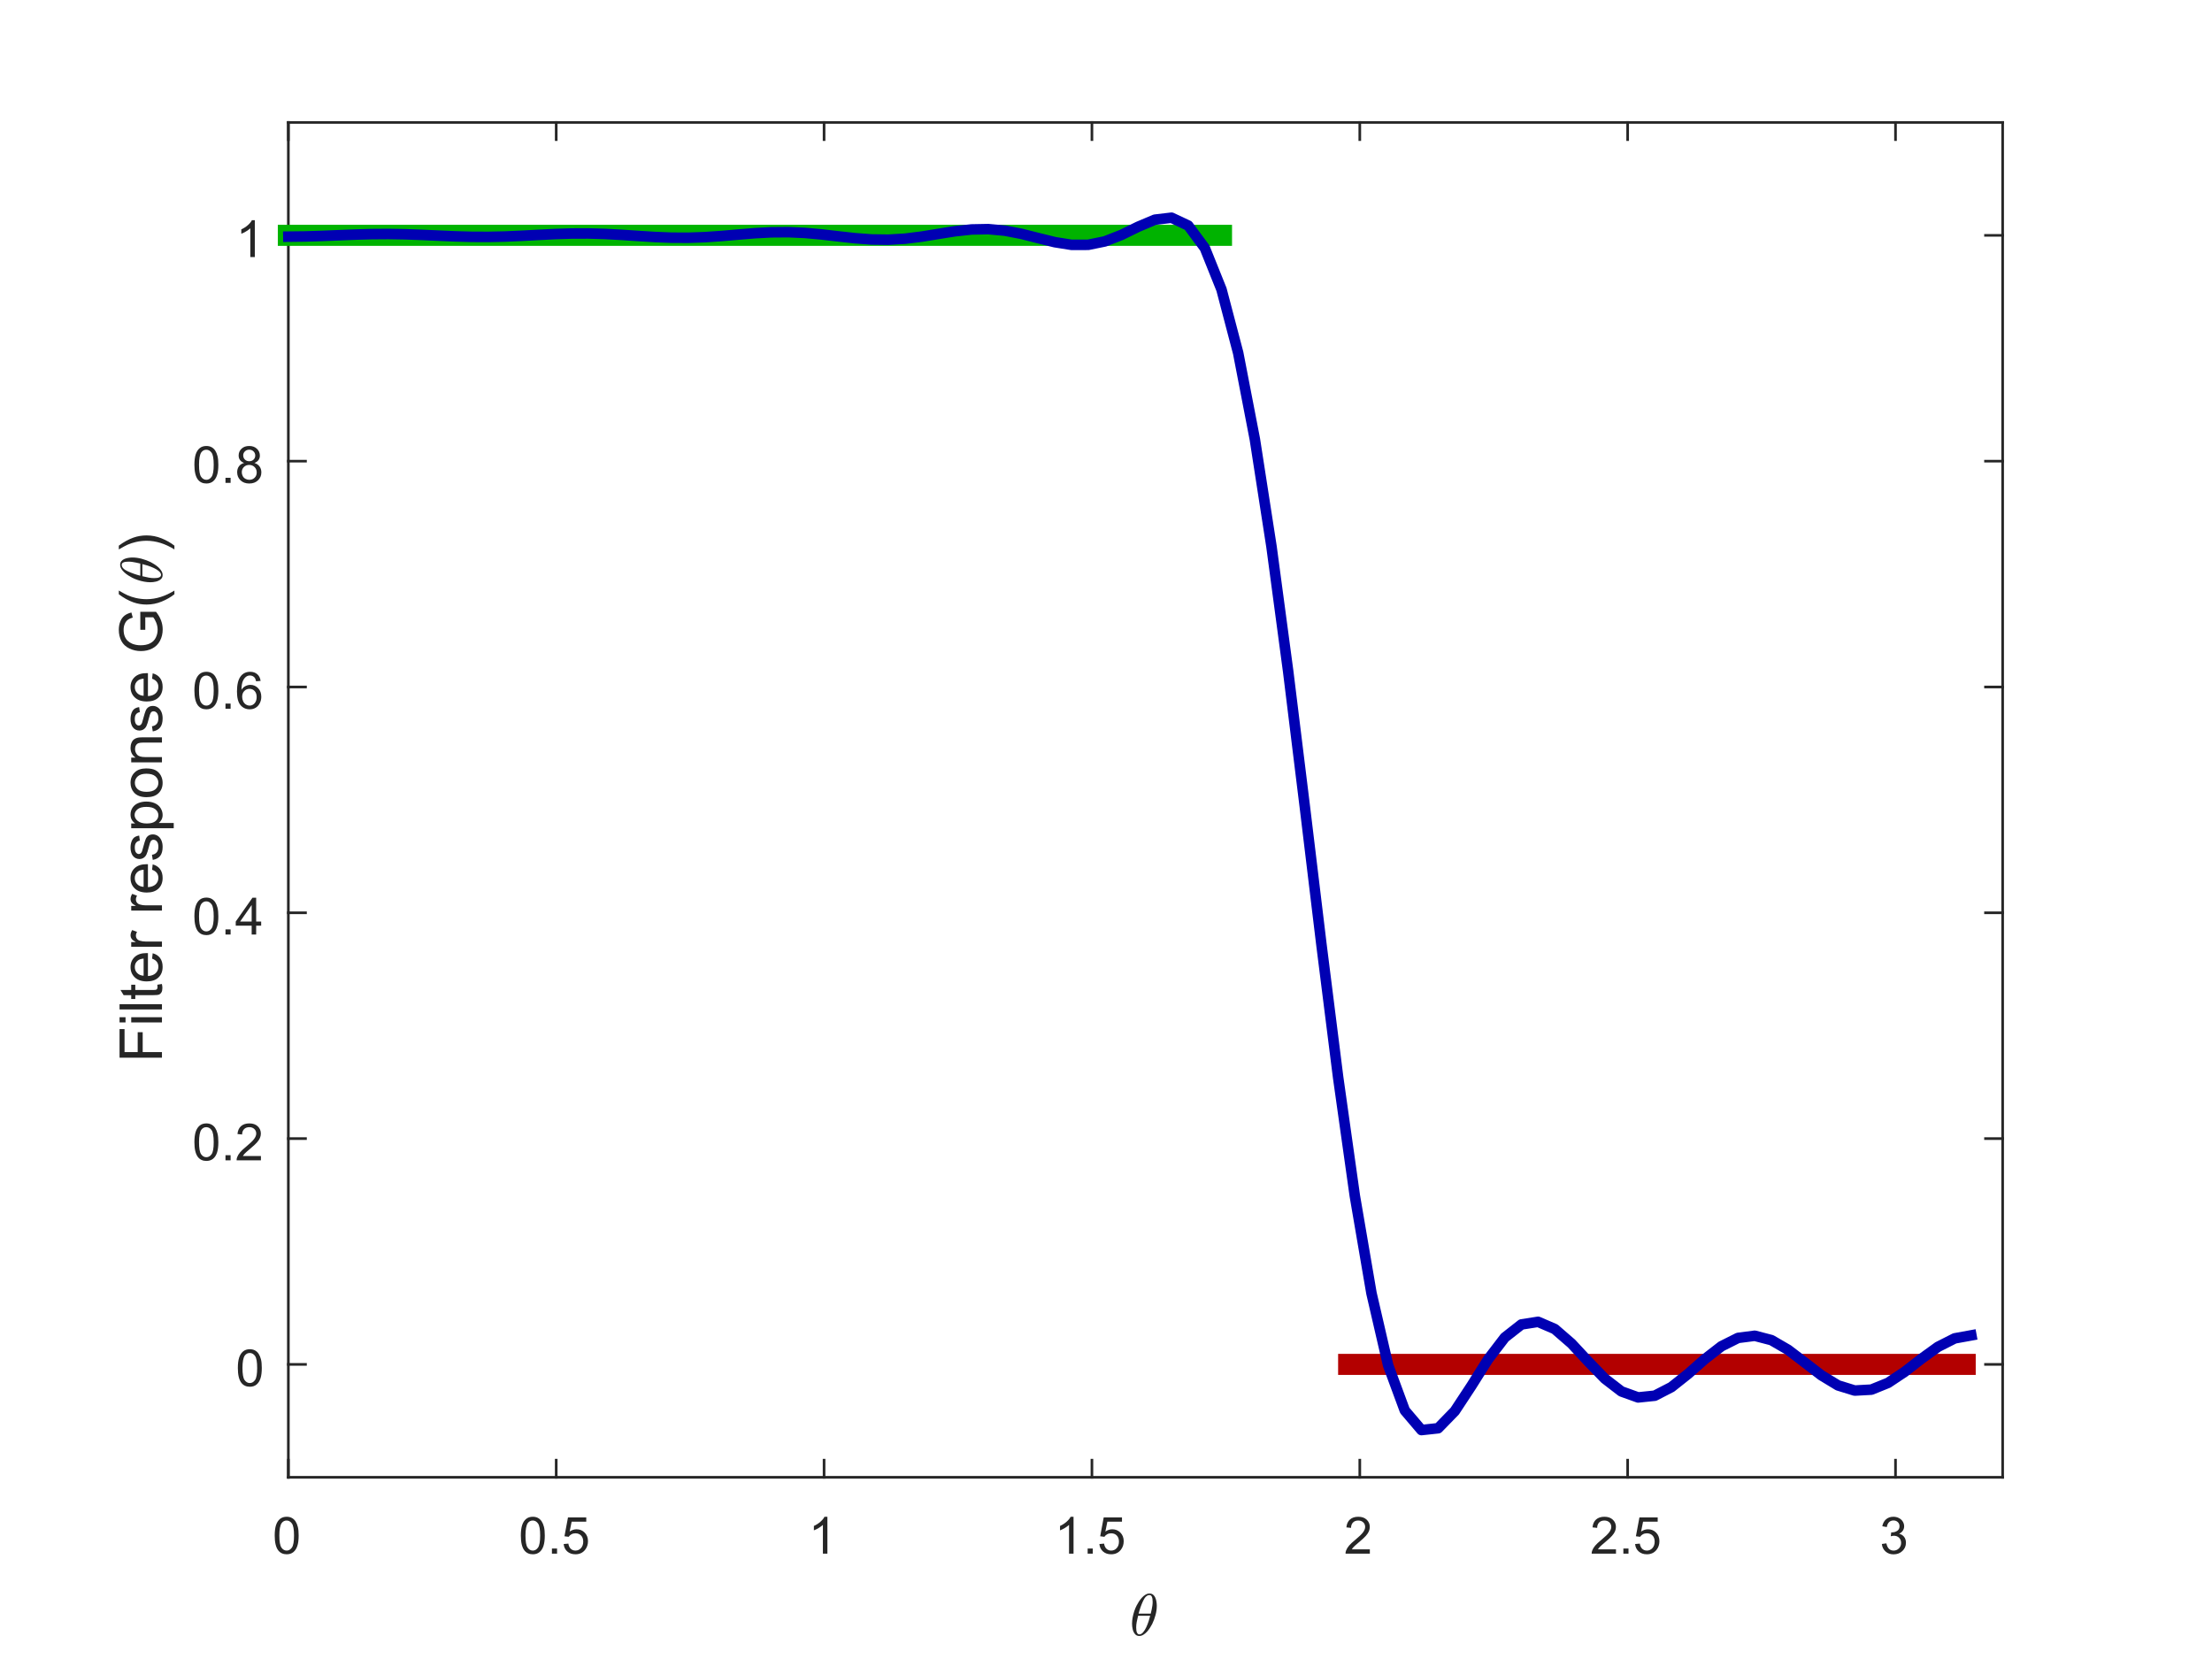 <?xml version="1.0"?>
<!DOCTYPE svg PUBLIC '-//W3C//DTD SVG 1.0//EN'
          'http://www.w3.org/TR/2001/REC-SVG-20010904/DTD/svg10.dtd'>
<svg xmlns:xlink="http://www.w3.org/1999/xlink" style="fill-opacity:1; color-rendering:auto; color-interpolation:auto; stroke:black; text-rendering:auto; stroke-linecap:square; stroke-miterlimit:10; stroke-opacity:1; shape-rendering:auto; fill:black; stroke-dasharray:none; font-weight:normal; stroke-width:1; font-family:'Dialog'; font-style:normal; stroke-linejoin:miter; font-size:12px; stroke-dashoffset:0; image-rendering:auto;" width="560" height="420" xmlns="http://www.w3.org/2000/svg"
><rect width="100%" height="100%" fill="#808080" stroke="none"/><!--Generated by the Batik Graphics2D SVG Generator--><defs id="genericDefs"
  /><g
  ><defs id="defs1"
    ><clipPath clipPathUnits="userSpaceOnUse" id="clipPath1"
      ><path d="M0 0 L560 0 L560 420 L0 420 L0 0 Z"
      /></clipPath
    ></defs
    ><g style="fill:white; stroke:white;"
    ><rect x="0" y="0" width="560" style="clip-path:url(#clipPath1); stroke:none;" height="420"
    /></g
    ><g style="fill:white; text-rendering:optimizeSpeed; color-rendering:optimizeSpeed; image-rendering:optimizeSpeed; shape-rendering:crispEdges; color-interpolation:sRGB; stroke:white;"
    ><rect x="0" width="560" height="420" y="0" style="stroke:none;"
      /><path style="stroke:none;" d="M73 374 L507 374 L507 31 L73 31 Z"
    /></g
    ><g style="fill:rgb(38,38,38); text-rendering:geometricPrecision; color-rendering:optimizeQuality; image-rendering:optimizeQuality; stroke-linejoin:round; color-interpolation:linearRGB; stroke:rgb(38,38,38); stroke-width:0.667;"
    ><line y2="374" style="fill:none;" x1="73" x2="507" y1="374"
      /><line y2="31" style="fill:none;" x1="73" x2="507" y1="31"
      /><line y2="369.66" style="fill:none;" x1="73" x2="73" y1="374"
      /><line y2="369.66" style="fill:none;" x1="140.812" x2="140.812" y1="374"
      /><line y2="369.66" style="fill:none;" x1="208.625" x2="208.625" y1="374"
      /><line y2="369.66" style="fill:none;" x1="276.438" x2="276.438" y1="374"
      /><line y2="369.66" style="fill:none;" x1="344.25" x2="344.25" y1="374"
      /><line y2="369.66" style="fill:none;" x1="412.062" x2="412.062" y1="374"
      /><line y2="369.66" style="fill:none;" x1="479.875" x2="479.875" y1="374"
      /><line y2="35.34" style="fill:none;" x1="73" x2="73" y1="31"
      /><line y2="35.34" style="fill:none;" x1="140.812" x2="140.812" y1="31"
      /><line y2="35.34" style="fill:none;" x1="208.625" x2="208.625" y1="31"
      /><line y2="35.34" style="fill:none;" x1="276.438" x2="276.438" y1="31"
      /><line y2="35.34" style="fill:none;" x1="344.25" x2="344.25" y1="31"
      /><line y2="35.34" style="fill:none;" x1="412.062" x2="412.062" y1="31"
      /><line y2="35.34" style="fill:none;" x1="479.875" x2="479.875" y1="31"
    /></g
    ><g transform="translate(73,379.333)" style="font-size:13px; fill:rgb(38,38,38); text-rendering:geometricPrecision; color-rendering:optimizeQuality; image-rendering:optimizeQuality; font-family:'SansSerif'; color-interpolation:linearRGB; stroke:rgb(38,38,38);"
    ><path style="stroke:none;" d="M-3.453 9.406 Q-3.453 7.766 -3.117 6.758 Q-2.781 5.75 -2.109 5.203 Q-1.438 4.656 -0.422 4.656 Q0.328 4.656 0.891 4.961 Q1.453 5.266 1.82 5.828 Q2.188 6.391 2.398 7.211 Q2.609 8.031 2.609 9.406 Q2.609 11.047 2.273 12.055 Q1.938 13.062 1.266 13.609 Q0.594 14.156 -0.422 14.156 Q-1.766 14.156 -2.547 13.188 Q-3.453 12.031 -3.453 9.406 ZM-2.281 9.406 Q-2.281 11.703 -1.75 12.461 Q-1.219 13.219 -0.422 13.219 Q0.359 13.219 0.898 12.461 Q1.438 11.703 1.438 9.406 Q1.438 7.109 0.898 6.359 Q0.359 5.609 -0.438 5.609 Q-1.219 5.609 -1.703 6.266 Q-2.281 7.125 -2.281 9.406 Z"
    /></g
    ><g transform="translate(140.812,379.333)" style="font-size:13px; fill:rgb(38,38,38); text-rendering:geometricPrecision; color-rendering:optimizeQuality; image-rendering:optimizeQuality; font-family:'SansSerif'; color-interpolation:linearRGB; stroke:rgb(38,38,38);"
    ><path style="stroke:none;" d="M-8.953 9.406 Q-8.953 7.766 -8.617 6.758 Q-8.281 5.75 -7.609 5.203 Q-6.938 4.656 -5.922 4.656 Q-5.172 4.656 -4.609 4.961 Q-4.047 5.266 -3.68 5.828 Q-3.312 6.391 -3.102 7.211 Q-2.891 8.031 -2.891 9.406 Q-2.891 11.047 -3.227 12.055 Q-3.562 13.062 -4.234 13.609 Q-4.906 14.156 -5.922 14.156 Q-7.266 14.156 -8.047 13.188 Q-8.953 12.031 -8.953 9.406 ZM-7.781 9.406 Q-7.781 11.703 -7.25 12.461 Q-6.719 13.219 -5.922 13.219 Q-5.141 13.219 -4.602 12.461 Q-4.062 11.703 -4.062 9.406 Q-4.062 7.109 -4.602 6.359 Q-5.141 5.609 -5.938 5.609 Q-6.719 5.609 -7.203 6.266 Q-7.781 7.125 -7.781 9.406 ZM-1.083 14 L-1.083 12.703 L0.214 12.703 L0.214 14 L-1.083 14 ZM1.889 11.562 L3.076 11.453 Q3.217 12.344 3.701 12.781 Q4.186 13.219 4.873 13.219 Q5.701 13.219 6.271 12.594 Q6.842 11.969 6.842 10.953 Q6.842 9.969 6.295 9.406 Q5.748 8.844 4.857 8.844 Q4.295 8.844 3.85 9.094 Q3.404 9.344 3.154 9.734 L2.092 9.594 L2.982 4.828 L7.607 4.828 L7.607 5.906 L3.904 5.906 L3.404 8.406 Q4.232 7.828 5.154 7.828 Q6.373 7.828 7.209 8.672 Q8.045 9.516 8.045 10.844 Q8.045 12.109 7.311 13.031 Q6.42 14.156 4.873 14.156 Q3.607 14.156 2.803 13.445 Q1.998 12.734 1.889 11.562 Z"
    /></g
    ><g transform="translate(208.625,379.333)" style="font-size:13px; fill:rgb(38,38,38); text-rendering:geometricPrecision; color-rendering:optimizeQuality; image-rendering:optimizeQuality; font-family:'SansSerif'; color-interpolation:linearRGB; stroke:rgb(38,38,38);"
    ><path style="stroke:none;" d="M0.844 14 L-0.297 14 L-0.297 6.719 Q-0.719 7.109 -1.383 7.508 Q-2.047 7.906 -2.578 8.094 L-2.578 6.984 Q-1.625 6.547 -0.906 5.906 Q-0.188 5.266 0.109 4.656 L0.844 4.656 L0.844 14 Z"
    /></g
    ><g transform="translate(276.438,379.333)" style="font-size:13px; fill:rgb(38,38,38); text-rendering:geometricPrecision; color-rendering:optimizeQuality; image-rendering:optimizeQuality; font-family:'SansSerif'; color-interpolation:linearRGB; stroke:rgb(38,38,38);"
    ><path style="stroke:none;" d="M-4.656 14 L-5.797 14 L-5.797 6.719 Q-6.219 7.109 -6.883 7.508 Q-7.547 7.906 -8.078 8.094 L-8.078 6.984 Q-7.125 6.547 -6.406 5.906 Q-5.688 5.266 -5.391 4.656 L-4.656 4.656 L-4.656 14 ZM-1.083 14 L-1.083 12.703 L0.214 12.703 L0.214 14 L-1.083 14 ZM1.889 11.562 L3.076 11.453 Q3.217 12.344 3.701 12.781 Q4.186 13.219 4.873 13.219 Q5.701 13.219 6.271 12.594 Q6.842 11.969 6.842 10.953 Q6.842 9.969 6.295 9.406 Q5.748 8.844 4.857 8.844 Q4.295 8.844 3.85 9.094 Q3.404 9.344 3.154 9.734 L2.092 9.594 L2.982 4.828 L7.607 4.828 L7.607 5.906 L3.904 5.906 L3.404 8.406 Q4.232 7.828 5.154 7.828 Q6.373 7.828 7.209 8.672 Q8.045 9.516 8.045 10.844 Q8.045 12.109 7.311 13.031 Q6.42 14.156 4.873 14.156 Q3.607 14.156 2.803 13.445 Q1.998 12.734 1.889 11.562 Z"
    /></g
    ><g transform="translate(344.25,379.333)" style="font-size:13px; fill:rgb(38,38,38); text-rendering:geometricPrecision; color-rendering:optimizeQuality; image-rendering:optimizeQuality; font-family:'SansSerif'; color-interpolation:linearRGB; stroke:rgb(38,38,38);"
    ><path style="stroke:none;" d="M2.547 12.906 L2.547 14 L-3.609 14 Q-3.625 13.594 -3.469 13.203 Q-3.234 12.578 -2.719 11.969 Q-2.203 11.359 -1.219 10.562 Q0.297 9.312 0.828 8.586 Q1.359 7.859 1.359 7.219 Q1.359 6.531 0.875 6.07 Q0.391 5.609 -0.391 5.609 Q-1.219 5.609 -1.711 6.102 Q-2.203 6.594 -2.219 7.469 L-3.391 7.344 Q-3.266 6.031 -2.484 5.344 Q-1.703 4.656 -0.375 4.656 Q0.969 4.656 1.75 5.398 Q2.531 6.141 2.531 7.234 Q2.531 7.797 2.305 8.336 Q2.078 8.875 1.547 9.477 Q1.016 10.078 -0.219 11.109 Q-1.25 11.969 -1.539 12.281 Q-1.828 12.594 -2.016 12.906 L2.547 12.906 Z"
    /></g
    ><g transform="translate(412.062,379.333)" style="font-size:13px; fill:rgb(38,38,38); text-rendering:geometricPrecision; color-rendering:optimizeQuality; image-rendering:optimizeQuality; font-family:'SansSerif'; color-interpolation:linearRGB; stroke:rgb(38,38,38);"
    ><path style="stroke:none;" d="M-2.953 12.906 L-2.953 14 L-9.109 14 Q-9.125 13.594 -8.969 13.203 Q-8.734 12.578 -8.219 11.969 Q-7.703 11.359 -6.719 10.562 Q-5.203 9.312 -4.672 8.586 Q-4.141 7.859 -4.141 7.219 Q-4.141 6.531 -4.625 6.07 Q-5.109 5.609 -5.891 5.609 Q-6.719 5.609 -7.211 6.102 Q-7.703 6.594 -7.719 7.469 L-8.891 7.344 Q-8.766 6.031 -7.984 5.344 Q-7.203 4.656 -5.875 4.656 Q-4.531 4.656 -3.75 5.398 Q-2.969 6.141 -2.969 7.234 Q-2.969 7.797 -3.195 8.336 Q-3.422 8.875 -3.953 9.477 Q-4.484 10.078 -5.719 11.109 Q-6.75 11.969 -7.039 12.281 Q-7.328 12.594 -7.516 12.906 L-2.953 12.906 ZM-1.083 14 L-1.083 12.703 L0.214 12.703 L0.214 14 L-1.083 14 ZM1.889 11.562 L3.076 11.453 Q3.217 12.344 3.701 12.781 Q4.186 13.219 4.873 13.219 Q5.701 13.219 6.271 12.594 Q6.842 11.969 6.842 10.953 Q6.842 9.969 6.295 9.406 Q5.748 8.844 4.857 8.844 Q4.295 8.844 3.85 9.094 Q3.404 9.344 3.154 9.734 L2.092 9.594 L2.982 4.828 L7.607 4.828 L7.607 5.906 L3.904 5.906 L3.404 8.406 Q4.232 7.828 5.154 7.828 Q6.373 7.828 7.209 8.672 Q8.045 9.516 8.045 10.844 Q8.045 12.109 7.311 13.031 Q6.42 14.156 4.873 14.156 Q3.607 14.156 2.803 13.445 Q1.998 12.734 1.889 11.562 Z"
    /></g
    ><g transform="translate(479.875,379.333)" style="font-size:13px; fill:rgb(38,38,38); text-rendering:geometricPrecision; color-rendering:optimizeQuality; image-rendering:optimizeQuality; font-family:'SansSerif'; color-interpolation:linearRGB; stroke:rgb(38,38,38);"
    ><path style="stroke:none;" d="M-3.453 11.547 L-2.312 11.391 Q-2.109 12.359 -1.641 12.789 Q-1.172 13.219 -0.484 13.219 Q0.312 13.219 0.867 12.664 Q1.422 12.109 1.422 11.281 Q1.422 10.484 0.914 9.977 Q0.406 9.469 -0.391 9.469 Q-0.719 9.469 -1.203 9.594 L-1.078 8.594 Q-0.953 8.609 -0.891 8.609 Q-0.156 8.609 0.43 8.227 Q1.016 7.844 1.016 7.047 Q1.016 6.422 0.586 6.008 Q0.156 5.594 -0.516 5.594 Q-1.188 5.594 -1.625 6.016 Q-2.062 6.438 -2.203 7.266 L-3.344 7.062 Q-3.125 5.922 -2.383 5.289 Q-1.641 4.656 -0.547 4.656 Q0.219 4.656 0.859 4.984 Q1.5 5.312 1.844 5.875 Q2.188 6.438 2.188 7.078 Q2.188 7.672 1.859 8.172 Q1.531 8.672 0.906 8.953 Q1.719 9.156 2.18 9.75 Q2.641 10.344 2.641 11.25 Q2.641 12.469 1.75 13.32 Q0.859 14.172 -0.5 14.172 Q-1.719 14.172 -2.531 13.438 Q-3.344 12.703 -3.453 11.547 Z"
    /></g
    ><g transform="translate(286,414)" style="font-size:15px; fill:rgb(38,38,38); text-rendering:geometricPrecision; color-rendering:optimizeQuality; image-rendering:optimizeQuality; font-family:'mwb_cmmi10'; color-interpolation:linearRGB; stroke:rgb(38,38,38);"
    ><path style="stroke:none;" d="M2.422 0.172 Q1.734 0.172 1.328 -0.328 Q0.922 -0.828 0.758 -1.531 Q0.594 -2.234 0.594 -2.922 L0.594 -2.938 Q0.594 -3.688 0.742 -4.492 Q0.891 -5.297 1.156 -6.102 Q1.422 -6.906 1.75 -7.531 Q1.969 -7.969 2.312 -8.508 Q2.656 -9.047 3.086 -9.523 Q3.516 -10 4.008 -10.289 Q4.5 -10.578 5.016 -10.578 L5.031 -10.578 Q5.562 -10.578 5.93 -10.273 Q6.297 -9.969 6.492 -9.5 Q6.688 -9.031 6.773 -8.5 Q6.859 -7.969 6.859 -7.484 Q6.859 -6.344 6.547 -5.164 Q6.234 -3.984 5.703 -2.875 Q5.5 -2.469 5.133 -1.898 Q4.766 -1.328 4.359 -0.883 Q3.953 -0.438 3.445 -0.133 Q2.938 0.172 2.438 0.172 L2.422 0.172 ZM2.453 -0.234 Q2.938 -0.234 3.398 -0.766 Q3.859 -1.297 4.203 -2.055 Q4.547 -2.812 4.805 -3.602 Q5.062 -4.391 5.188 -4.953 L2.125 -4.953 Q1.891 -4 1.766 -3.32 Q1.641 -2.641 1.641 -1.984 Q1.641 -0.234 2.453 -0.234 ZM2.25 -5.484 L5.328 -5.484 Q5.484 -6.141 5.578 -6.586 Q5.672 -7.031 5.742 -7.516 Q5.812 -8 5.812 -8.438 Q5.812 -10.188 5.016 -10.188 Q4.062 -10.188 3.367 -8.656 Q2.672 -7.125 2.25 -5.484 Z"
    /></g
    ><g style="fill:rgb(38,38,38); text-rendering:geometricPrecision; color-rendering:optimizeQuality; image-rendering:optimizeQuality; stroke-linejoin:round; color-interpolation:linearRGB; stroke:rgb(38,38,38); stroke-width:0.667;"
    ><line y2="31" style="fill:none;" x1="73" x2="73" y1="374"
      /><line y2="31" style="fill:none;" x1="507" x2="507" y1="374"
      /><line y2="345.417" style="fill:none;" x1="73" x2="77.34" y1="345.417"
      /><line y2="288.25" style="fill:none;" x1="73" x2="77.34" y1="288.25"
      /><line y2="231.083" style="fill:none;" x1="73" x2="77.34" y1="231.083"
      /><line y2="173.917" style="fill:none;" x1="73" x2="77.34" y1="173.917"
      /><line y2="116.75" style="fill:none;" x1="73" x2="77.34" y1="116.75"
      /><line y2="59.583" style="fill:none;" x1="73" x2="77.34" y1="59.583"
      /><line y2="345.417" style="fill:none;" x1="507" x2="502.66" y1="345.417"
      /><line y2="288.25" style="fill:none;" x1="507" x2="502.66" y1="288.25"
      /><line y2="231.083" style="fill:none;" x1="507" x2="502.66" y1="231.083"
      /><line y2="173.917" style="fill:none;" x1="507" x2="502.66" y1="173.917"
      /><line y2="116.75" style="fill:none;" x1="507" x2="502.66" y1="116.75"
      /><line y2="59.583" style="fill:none;" x1="507" x2="502.66" y1="59.583"
    /></g
    ><g transform="translate(67.667,345.417)" style="font-size:13px; fill:rgb(38,38,38); text-rendering:geometricPrecision; color-rendering:optimizeQuality; image-rendering:optimizeQuality; font-family:'SansSerif'; color-interpolation:linearRGB; stroke:rgb(38,38,38);"
    ><path style="stroke:none;" d="M-7.453 0.906 Q-7.453 -0.734 -7.117 -1.742 Q-6.781 -2.75 -6.109 -3.297 Q-5.438 -3.844 -4.422 -3.844 Q-3.672 -3.844 -3.109 -3.539 Q-2.547 -3.234 -2.18 -2.672 Q-1.812 -2.109 -1.602 -1.289 Q-1.391 -0.469 -1.391 0.906 Q-1.391 2.547 -1.727 3.555 Q-2.062 4.562 -2.734 5.109 Q-3.406 5.656 -4.422 5.656 Q-5.766 5.656 -6.547 4.688 Q-7.453 3.531 -7.453 0.906 ZM-6.281 0.906 Q-6.281 3.203 -5.75 3.961 Q-5.219 4.719 -4.422 4.719 Q-3.641 4.719 -3.102 3.961 Q-2.562 3.203 -2.562 0.906 Q-2.562 -1.391 -3.102 -2.141 Q-3.641 -2.891 -4.438 -2.891 Q-5.219 -2.891 -5.703 -2.234 Q-6.281 -1.375 -6.281 0.906 Z"
    /></g
    ><g transform="translate(67.667,288.25)" style="font-size:13px; fill:rgb(38,38,38); text-rendering:geometricPrecision; color-rendering:optimizeQuality; image-rendering:optimizeQuality; font-family:'SansSerif'; color-interpolation:linearRGB; stroke:rgb(38,38,38);"
    ><path style="stroke:none;" d="M-18.453 0.906 Q-18.453 -0.734 -18.117 -1.742 Q-17.781 -2.75 -17.109 -3.297 Q-16.438 -3.844 -15.422 -3.844 Q-14.672 -3.844 -14.109 -3.539 Q-13.547 -3.234 -13.18 -2.672 Q-12.812 -2.109 -12.602 -1.289 Q-12.391 -0.469 -12.391 0.906 Q-12.391 2.547 -12.727 3.555 Q-13.062 4.562 -13.734 5.109 Q-14.406 5.656 -15.422 5.656 Q-16.766 5.656 -17.547 4.688 Q-18.453 3.531 -18.453 0.906 ZM-17.281 0.906 Q-17.281 3.203 -16.75 3.961 Q-16.219 4.719 -15.422 4.719 Q-14.641 4.719 -14.102 3.961 Q-13.562 3.203 -13.562 0.906 Q-13.562 -1.391 -14.102 -2.141 Q-14.641 -2.891 -15.438 -2.891 Q-16.219 -2.891 -16.703 -2.234 Q-17.281 -1.375 -17.281 0.906 ZM-10.582 5.5 L-10.582 4.203 L-9.286 4.203 L-9.286 5.5 L-10.582 5.5 ZM-1.611 4.406 L-1.611 5.5 L-7.768 5.5 Q-7.783 5.094 -7.627 4.703 Q-7.393 4.078 -6.877 3.469 Q-6.361 2.859 -5.377 2.062 Q-3.861 0.812 -3.33 0.086 Q-2.799 -0.641 -2.799 -1.281 Q-2.799 -1.969 -3.283 -2.43 Q-3.768 -2.891 -4.549 -2.891 Q-5.377 -2.891 -5.869 -2.398 Q-6.361 -1.906 -6.377 -1.031 L-7.549 -1.156 Q-7.424 -2.469 -6.643 -3.156 Q-5.861 -3.844 -4.533 -3.844 Q-3.189 -3.844 -2.408 -3.102 Q-1.627 -2.359 -1.627 -1.266 Q-1.627 -0.703 -1.853 -0.164 Q-2.08 0.375 -2.611 0.977 Q-3.143 1.578 -4.377 2.609 Q-5.408 3.469 -5.697 3.781 Q-5.986 4.094 -6.174 4.406 L-1.611 4.406 Z"
    /></g
    ><g transform="translate(67.667,231.083)" style="font-size:13px; fill:rgb(38,38,38); text-rendering:geometricPrecision; color-rendering:optimizeQuality; image-rendering:optimizeQuality; font-family:'SansSerif'; color-interpolation:linearRGB; stroke:rgb(38,38,38);"
    ><path style="stroke:none;" d="M-18.453 0.906 Q-18.453 -0.734 -18.117 -1.742 Q-17.781 -2.75 -17.109 -3.297 Q-16.438 -3.844 -15.422 -3.844 Q-14.672 -3.844 -14.109 -3.539 Q-13.547 -3.234 -13.18 -2.672 Q-12.812 -2.109 -12.602 -1.289 Q-12.391 -0.469 -12.391 0.906 Q-12.391 2.547 -12.727 3.555 Q-13.062 4.562 -13.734 5.109 Q-14.406 5.656 -15.422 5.656 Q-16.766 5.656 -17.547 4.688 Q-18.453 3.531 -18.453 0.906 ZM-17.281 0.906 Q-17.281 3.203 -16.75 3.961 Q-16.219 4.719 -15.422 4.719 Q-14.641 4.719 -14.102 3.961 Q-13.562 3.203 -13.562 0.906 Q-13.562 -1.391 -14.102 -2.141 Q-14.641 -2.891 -15.438 -2.891 Q-16.219 -2.891 -16.703 -2.234 Q-17.281 -1.375 -17.281 0.906 ZM-10.582 5.5 L-10.582 4.203 L-9.286 4.203 L-9.286 5.5 L-10.582 5.5 ZM-3.955 5.5 L-3.955 3.266 L-7.986 3.266 L-7.986 2.219 L-3.752 -3.812 L-2.814 -3.812 L-2.814 2.219 L-1.549 2.219 L-1.549 3.266 L-2.814 3.266 L-2.814 5.5 L-3.955 5.5 ZM-3.955 2.219 L-3.955 -1.969 L-6.877 2.219 L-3.955 2.219 Z"
    /></g
    ><g transform="translate(67.667,173.917)" style="font-size:13px; fill:rgb(38,38,38); text-rendering:geometricPrecision; color-rendering:optimizeQuality; image-rendering:optimizeQuality; font-family:'SansSerif'; color-interpolation:linearRGB; stroke:rgb(38,38,38);"
    ><path style="stroke:none;" d="M-18.453 0.906 Q-18.453 -0.734 -18.117 -1.742 Q-17.781 -2.75 -17.109 -3.297 Q-16.438 -3.844 -15.422 -3.844 Q-14.672 -3.844 -14.109 -3.539 Q-13.547 -3.234 -13.18 -2.672 Q-12.812 -2.109 -12.602 -1.289 Q-12.391 -0.469 -12.391 0.906 Q-12.391 2.547 -12.727 3.555 Q-13.062 4.562 -13.734 5.109 Q-14.406 5.656 -15.422 5.656 Q-16.766 5.656 -17.547 4.688 Q-18.453 3.531 -18.453 0.906 ZM-17.281 0.906 Q-17.281 3.203 -16.75 3.961 Q-16.219 4.719 -15.422 4.719 Q-14.641 4.719 -14.102 3.961 Q-13.562 3.203 -13.562 0.906 Q-13.562 -1.391 -14.102 -2.141 Q-14.641 -2.891 -15.438 -2.891 Q-16.219 -2.891 -16.703 -2.234 Q-17.281 -1.375 -17.281 0.906 ZM-10.582 5.5 L-10.582 4.203 L-9.286 4.203 L-9.286 5.5 L-10.582 5.5 ZM-1.69 -1.531 L-2.83 -1.438 Q-2.971 -2.109 -3.252 -2.422 Q-3.721 -2.906 -4.393 -2.906 Q-4.939 -2.906 -5.361 -2.594 Q-5.893 -2.203 -6.205 -1.453 Q-6.518 -0.703 -6.533 0.703 Q-6.127 0.078 -5.525 -0.227 Q-4.924 -0.531 -4.268 -0.531 Q-3.127 -0.531 -2.322 0.305 Q-1.518 1.141 -1.518 2.484 Q-1.518 3.359 -1.9 4.109 Q-2.283 4.859 -2.939 5.258 Q-3.596 5.656 -4.439 5.656 Q-5.861 5.656 -6.768 4.609 Q-7.674 3.562 -7.674 1.141 Q-7.674 -1.547 -6.674 -2.781 Q-5.799 -3.844 -4.33 -3.844 Q-3.236 -3.844 -2.533 -3.227 Q-1.83 -2.609 -1.69 -1.531 ZM-6.361 2.484 Q-6.361 3.078 -6.111 3.617 Q-5.861 4.156 -5.408 4.438 Q-4.955 4.719 -4.455 4.719 Q-3.736 4.719 -3.213 4.133 Q-2.689 3.547 -2.689 2.547 Q-2.689 1.578 -3.205 1.023 Q-3.721 0.469 -4.502 0.469 Q-5.283 0.469 -5.822 1.023 Q-6.361 1.578 -6.361 2.484 Z"
    /></g
    ><g transform="translate(67.667,116.75)" style="font-size:13px; fill:rgb(38,38,38); text-rendering:geometricPrecision; color-rendering:optimizeQuality; image-rendering:optimizeQuality; font-family:'SansSerif'; color-interpolation:linearRGB; stroke:rgb(38,38,38);"
    ><path style="stroke:none;" d="M-18.453 0.906 Q-18.453 -0.734 -18.117 -1.742 Q-17.781 -2.75 -17.109 -3.297 Q-16.438 -3.844 -15.422 -3.844 Q-14.672 -3.844 -14.109 -3.539 Q-13.547 -3.234 -13.18 -2.672 Q-12.812 -2.109 -12.602 -1.289 Q-12.391 -0.469 -12.391 0.906 Q-12.391 2.547 -12.727 3.555 Q-13.062 4.562 -13.734 5.109 Q-14.406 5.656 -15.422 5.656 Q-16.766 5.656 -17.547 4.688 Q-18.453 3.531 -18.453 0.906 ZM-17.281 0.906 Q-17.281 3.203 -16.75 3.961 Q-16.219 4.719 -15.422 4.719 Q-14.641 4.719 -14.102 3.961 Q-13.562 3.203 -13.562 0.906 Q-13.562 -1.391 -14.102 -2.141 Q-14.641 -2.891 -15.438 -2.891 Q-16.219 -2.891 -16.703 -2.234 Q-17.281 -1.375 -17.281 0.906 ZM-10.582 5.5 L-10.582 4.203 L-9.286 4.203 L-9.286 5.5 L-10.582 5.5 ZM-5.861 0.453 Q-6.564 0.188 -6.908 -0.289 Q-7.252 -0.766 -7.252 -1.438 Q-7.252 -2.453 -6.525 -3.148 Q-5.799 -3.844 -4.58 -3.844 Q-3.361 -3.844 -2.619 -3.133 Q-1.877 -2.422 -1.877 -1.406 Q-1.877 -0.766 -2.221 -0.289 Q-2.564 0.188 -3.252 0.453 Q-2.393 0.734 -1.947 1.359 Q-1.502 1.984 -1.502 2.844 Q-1.502 4.031 -2.346 4.844 Q-3.189 5.656 -4.564 5.656 Q-5.939 5.656 -6.783 4.844 Q-7.627 4.031 -7.627 2.812 Q-7.627 1.906 -7.166 1.289 Q-6.705 0.672 -5.861 0.453 ZM-6.096 -1.484 Q-6.096 -0.828 -5.666 -0.406 Q-5.236 0.016 -4.564 0.016 Q-3.893 0.016 -3.471 -0.398 Q-3.049 -0.812 -3.049 -1.422 Q-3.049 -2.047 -3.486 -2.477 Q-3.924 -2.906 -4.564 -2.906 Q-5.221 -2.906 -5.658 -2.484 Q-6.096 -2.062 -6.096 -1.484 ZM-6.455 2.812 Q-6.455 3.297 -6.221 3.758 Q-5.986 4.219 -5.533 4.469 Q-5.08 4.719 -4.549 4.719 Q-3.736 4.719 -3.205 4.195 Q-2.674 3.672 -2.674 2.859 Q-2.674 2.031 -3.221 1.492 Q-3.768 0.953 -4.596 0.953 Q-5.393 0.953 -5.924 1.484 Q-6.455 2.016 -6.455 2.812 Z"
    /></g
    ><g transform="translate(67.667,59.583)" style="font-size:13px; fill:rgb(38,38,38); text-rendering:geometricPrecision; color-rendering:optimizeQuality; image-rendering:optimizeQuality; font-family:'SansSerif'; color-interpolation:linearRGB; stroke:rgb(38,38,38);"
    ><path style="stroke:none;" d="M-3.156 5.5 L-4.297 5.5 L-4.297 -1.781 Q-4.719 -1.391 -5.383 -0.992 Q-6.047 -0.594 -6.578 -0.406 L-6.578 -1.516 Q-5.625 -1.953 -4.906 -2.594 Q-4.188 -3.234 -3.891 -3.844 L-3.156 -3.844 L-3.156 5.5 Z"
    /></g
    ><g transform="translate(41,269) rotate(-90)" style="font-size:15px; fill:rgb(38,38,38); text-rendering:geometricPrecision; color-rendering:optimizeQuality; image-rendering:optimizeQuality; font-family:'SansSerif'; color-interpolation:linearRGB; stroke:rgb(38,38,38);"
    ><path style="stroke:none;" d="M1.234 0 L1.234 -10.734 L8.469 -10.734 L8.469 -9.469 L2.656 -9.469 L2.656 -6.141 L7.688 -6.141 L7.688 -4.875 L2.656 -4.875 L2.656 0 L1.234 0 ZM10.163 -9.219 L10.163 -10.734 L11.475 -10.734 L11.475 -9.219 L10.163 -9.219 ZM10.163 0 L10.163 -7.781 L11.475 -7.781 L11.475 0 L10.163 0 ZM13.448 0 L13.448 -10.734 L14.776 -10.734 L14.776 0 L13.448 0 ZM19.703 -1.172 L19.89 -0.016 Q19.328 0.109 18.89 0.109 Q18.171 0.109 17.773 -0.125 Q17.375 -0.359 17.218 -0.727 Q17.062 -1.094 17.062 -2.281 L17.062 -6.75 L16.093 -6.75 L16.093 -7.781 L17.062 -7.781 L17.062 -9.703 L18.375 -10.5 L18.375 -7.781 L19.703 -7.781 L19.703 -6.75 L18.375 -6.75 L18.375 -2.203 Q18.375 -1.641 18.445 -1.477 Q18.515 -1.312 18.671 -1.219 Q18.828 -1.125 19.109 -1.125 Q19.343 -1.125 19.703 -1.172 ZM26.308 -2.5 L27.667 -2.344 Q27.355 -1.141 26.48 -0.484 Q25.605 0.172 24.245 0.172 Q22.542 0.172 21.542 -0.875 Q20.542 -1.922 20.542 -3.828 Q20.542 -5.781 21.558 -6.867 Q22.573 -7.953 24.183 -7.953 Q25.745 -7.953 26.73 -6.891 Q27.714 -5.828 27.714 -3.906 Q27.714 -3.781 27.714 -3.547 L21.901 -3.547 Q21.98 -2.266 22.628 -1.586 Q23.276 -0.906 24.261 -0.906 Q24.98 -0.906 25.495 -1.289 Q26.011 -1.672 26.308 -2.5 ZM21.98 -4.641 L26.323 -4.641 Q26.23 -5.625 25.823 -6.109 Q25.198 -6.875 24.198 -6.875 Q23.276 -6.875 22.659 -6.266 Q22.042 -5.656 21.98 -4.641 ZM29.306 0 L29.306 -7.781 L30.494 -7.781 L30.494 -6.594 Q30.947 -7.422 31.337 -7.688 Q31.728 -7.953 32.181 -7.953 Q32.853 -7.953 33.541 -7.531 L33.087 -6.312 Q32.603 -6.594 32.119 -6.594 Q31.681 -6.594 31.337 -6.336 Q30.994 -6.078 30.853 -5.609 Q30.634 -4.906 30.634 -4.078 L30.634 0 L29.306 0 ZM38.469 0 L38.469 -7.781 L39.656 -7.781 L39.656 -6.594 Q40.109 -7.422 40.5 -7.688 Q40.891 -7.953 41.344 -7.953 Q42.016 -7.953 42.703 -7.531 L42.25 -6.312 Q41.766 -6.594 41.281 -6.594 Q40.844 -6.594 40.5 -6.336 Q40.156 -6.078 40.016 -5.609 Q39.797 -4.906 39.797 -4.078 L39.797 0 L38.469 0 ZM48.808 -2.5 L50.167 -2.344 Q49.855 -1.141 48.98 -0.484 Q48.105 0.172 46.745 0.172 Q45.042 0.172 44.042 -0.875 Q43.042 -1.922 43.042 -3.828 Q43.042 -5.781 44.058 -6.867 Q45.073 -7.953 46.683 -7.953 Q48.245 -7.953 49.23 -6.891 Q50.214 -5.828 50.214 -3.906 Q50.214 -3.781 50.214 -3.547 L44.401 -3.547 Q44.48 -2.266 45.128 -1.586 Q45.776 -0.906 46.761 -0.906 Q47.48 -0.906 47.995 -1.289 Q48.511 -1.672 48.808 -2.5 ZM44.48 -4.641 L48.823 -4.641 Q48.73 -5.625 48.323 -6.109 Q47.698 -6.875 46.698 -6.875 Q45.776 -6.875 45.159 -6.266 Q44.542 -5.656 44.48 -4.641 ZM51.306 -2.328 L52.603 -2.531 Q52.712 -1.75 53.212 -1.328 Q53.712 -0.906 54.619 -0.906 Q55.525 -0.906 55.962 -1.273 Q56.4 -1.641 56.4 -2.141 Q56.4 -2.594 56.009 -2.844 Q55.744 -3.031 54.666 -3.297 Q53.212 -3.656 52.658 -3.93 Q52.103 -4.203 51.814 -4.672 Q51.525 -5.141 51.525 -5.719 Q51.525 -6.234 51.759 -6.68 Q51.994 -7.125 52.4 -7.406 Q52.712 -7.641 53.244 -7.797 Q53.775 -7.953 54.384 -7.953 Q55.291 -7.953 55.986 -7.688 Q56.681 -7.422 57.009 -6.977 Q57.337 -6.531 57.462 -5.766 L56.181 -5.594 Q56.087 -6.203 55.666 -6.539 Q55.244 -6.875 54.478 -6.875 Q53.572 -6.875 53.181 -6.57 Q52.791 -6.266 52.791 -5.859 Q52.791 -5.609 52.947 -5.406 Q53.119 -5.188 53.462 -5.047 Q53.65 -4.984 54.619 -4.719 Q56.025 -4.344 56.58 -4.109 Q57.134 -3.875 57.447 -3.414 Q57.759 -2.953 57.759 -2.281 Q57.759 -1.625 57.377 -1.047 Q56.994 -0.469 56.267 -0.148 Q55.541 0.172 54.619 0.172 Q53.103 0.172 52.314 -0.453 Q51.525 -1.078 51.306 -2.328 ZM59.322 2.984 L59.322 -7.781 L60.525 -7.781 L60.525 -6.766 Q60.947 -7.359 61.486 -7.656 Q62.025 -7.953 62.791 -7.953 Q63.775 -7.953 64.54 -7.438 Q65.306 -6.922 65.689 -5.992 Q66.072 -5.062 66.072 -3.953 Q66.072 -2.75 65.65 -1.797 Q65.228 -0.844 64.408 -0.336 Q63.587 0.172 62.681 0.172 Q62.025 0.172 61.502 -0.102 Q60.978 -0.375 60.65 -0.812 L60.65 2.984 L59.322 2.984 ZM60.525 -3.844 Q60.525 -2.344 61.134 -1.625 Q61.744 -0.906 62.603 -0.906 Q63.478 -0.906 64.103 -1.648 Q64.728 -2.391 64.728 -3.953 Q64.728 -5.438 64.119 -6.18 Q63.509 -6.922 62.666 -6.922 Q61.822 -6.922 61.173 -6.133 Q60.525 -5.344 60.525 -3.844 ZM67.18 -3.891 Q67.18 -6.047 68.383 -7.094 Q69.383 -7.953 70.82 -7.953 Q72.43 -7.953 73.445 -6.906 Q74.461 -5.859 74.461 -4 Q74.461 -2.5 74.016 -1.641 Q73.57 -0.781 72.703 -0.305 Q71.836 0.172 70.82 0.172 Q69.195 0.172 68.188 -0.875 Q67.18 -1.922 67.18 -3.891 ZM68.539 -3.891 Q68.539 -2.391 69.188 -1.648 Q69.836 -0.906 70.82 -0.906 Q71.805 -0.906 72.461 -1.656 Q73.117 -2.406 73.117 -3.938 Q73.117 -5.375 72.461 -6.117 Q71.805 -6.859 70.82 -6.859 Q69.836 -6.859 69.188 -6.125 Q68.539 -5.391 68.539 -3.891 ZM76.006 0 L76.006 -7.781 L77.194 -7.781 L77.194 -6.672 Q78.053 -7.953 79.678 -7.953 Q80.381 -7.953 80.967 -7.703 Q81.553 -7.453 81.85 -7.039 Q82.147 -6.625 82.256 -6.062 Q82.335 -5.703 82.335 -4.781 L82.335 0 L81.006 0 L81.006 -4.734 Q81.006 -5.531 80.858 -5.93 Q80.71 -6.328 80.319 -6.57 Q79.928 -6.812 79.397 -6.812 Q78.553 -6.812 77.944 -6.281 Q77.335 -5.75 77.335 -4.25 L77.335 0 L76.006 0 ZM83.833 -2.328 L85.13 -2.531 Q85.239 -1.75 85.739 -1.328 Q86.239 -0.906 87.145 -0.906 Q88.052 -0.906 88.489 -1.273 Q88.927 -1.641 88.927 -2.141 Q88.927 -2.594 88.536 -2.844 Q88.27 -3.031 87.192 -3.297 Q85.739 -3.656 85.185 -3.93 Q84.63 -4.203 84.341 -4.672 Q84.052 -5.141 84.052 -5.719 Q84.052 -6.234 84.286 -6.68 Q84.52 -7.125 84.927 -7.406 Q85.239 -7.641 85.77 -7.797 Q86.302 -7.953 86.911 -7.953 Q87.817 -7.953 88.513 -7.688 Q89.208 -7.422 89.536 -6.977 Q89.864 -6.531 89.989 -5.766 L88.708 -5.594 Q88.614 -6.203 88.192 -6.539 Q87.77 -6.875 87.005 -6.875 Q86.099 -6.875 85.708 -6.57 Q85.317 -6.266 85.317 -5.859 Q85.317 -5.609 85.474 -5.406 Q85.645 -5.188 85.989 -5.047 Q86.177 -4.984 87.145 -4.719 Q88.552 -4.344 89.106 -4.109 Q89.661 -3.875 89.974 -3.414 Q90.286 -2.953 90.286 -2.281 Q90.286 -1.625 89.903 -1.047 Q89.52 -0.469 88.794 -0.148 Q88.067 0.172 87.145 0.172 Q85.63 0.172 84.841 -0.453 Q84.052 -1.078 83.833 -2.328 ZM97.177 -2.5 L98.536 -2.344 Q98.224 -1.141 97.349 -0.484 Q96.474 0.172 95.114 0.172 Q93.411 0.172 92.411 -0.875 Q91.411 -1.922 91.411 -3.828 Q91.411 -5.781 92.427 -6.867 Q93.442 -7.953 95.052 -7.953 Q96.614 -7.953 97.599 -6.891 Q98.583 -5.828 98.583 -3.906 Q98.583 -3.781 98.583 -3.547 L92.77 -3.547 Q92.849 -2.266 93.497 -1.586 Q94.145 -0.906 95.13 -0.906 Q95.849 -0.906 96.364 -1.289 Q96.88 -1.672 97.177 -2.5 ZM92.849 -4.641 L97.192 -4.641 Q97.099 -5.625 96.692 -6.109 Q96.067 -6.875 95.067 -6.875 Q94.145 -6.875 93.528 -6.266 Q92.911 -5.656 92.849 -4.641 ZM109.561 -4.219 L109.561 -5.469 L114.108 -5.484 L114.108 -1.5 Q113.061 -0.656 111.944 -0.234 Q110.827 0.188 109.655 0.188 Q108.077 0.188 106.78 -0.492 Q105.483 -1.172 104.827 -2.453 Q104.171 -3.734 104.171 -5.312 Q104.171 -6.891 104.827 -8.25 Q105.483 -9.609 106.718 -10.266 Q107.952 -10.922 109.546 -10.922 Q110.718 -10.922 111.655 -10.547 Q112.593 -10.172 113.132 -9.492 Q113.671 -8.812 113.936 -7.734 L112.655 -7.391 Q112.421 -8.203 112.061 -8.672 Q111.702 -9.141 111.038 -9.422 Q110.374 -9.703 109.561 -9.703 Q108.577 -9.703 107.866 -9.406 Q107.155 -9.109 106.726 -8.625 Q106.296 -8.141 106.046 -7.562 Q105.64 -6.562 105.64 -5.406 Q105.64 -3.969 106.132 -3 Q106.624 -2.031 107.569 -1.562 Q108.515 -1.094 109.577 -1.094 Q110.499 -1.094 111.382 -1.453 Q112.265 -1.812 112.718 -2.219 L112.718 -4.219 L109.561 -4.219 ZM118.557 3.156 Q117.463 1.781 116.706 -0.062 Q115.948 -1.906 115.948 -3.891 Q115.948 -5.625 116.51 -7.234 Q117.166 -9.078 118.557 -10.922 L119.495 -10.922 Q118.604 -9.391 118.323 -8.75 Q117.87 -7.734 117.62 -6.641 Q117.307 -5.266 117.307 -3.875 Q117.307 -0.359 119.495 3.156 L118.557 3.156 Z"
    /></g
    ><g transform="translate(41,148) rotate(-90)" style="font-size:15px; fill:rgb(38,38,38); text-rendering:geometricPrecision; color-rendering:optimizeQuality; image-rendering:optimizeQuality; font-family:'mwb_cmmi10'; color-interpolation:linearRGB; stroke:rgb(38,38,38);"
    ><path style="stroke:none;" d="M2.422 0.172 Q1.734 0.172 1.328 -0.328 Q0.922 -0.828 0.758 -1.531 Q0.594 -2.234 0.594 -2.922 L0.594 -2.938 Q0.594 -3.688 0.742 -4.492 Q0.891 -5.297 1.156 -6.102 Q1.422 -6.906 1.75 -7.531 Q1.969 -7.969 2.312 -8.508 Q2.656 -9.047 3.086 -9.523 Q3.516 -10 4.008 -10.289 Q4.5 -10.578 5.016 -10.578 L5.031 -10.578 Q5.562 -10.578 5.93 -10.273 Q6.297 -9.969 6.492 -9.5 Q6.688 -9.031 6.773 -8.5 Q6.859 -7.969 6.859 -7.484 Q6.859 -6.344 6.547 -5.164 Q6.234 -3.984 5.703 -2.875 Q5.5 -2.469 5.133 -1.898 Q4.766 -1.328 4.359 -0.883 Q3.953 -0.438 3.445 -0.133 Q2.938 0.172 2.438 0.172 L2.422 0.172 ZM2.453 -0.234 Q2.938 -0.234 3.398 -0.766 Q3.859 -1.297 4.203 -2.055 Q4.547 -2.812 4.805 -3.602 Q5.062 -4.391 5.188 -4.953 L2.125 -4.953 Q1.891 -4 1.766 -3.32 Q1.641 -2.641 1.641 -1.984 Q1.641 -0.234 2.453 -0.234 ZM2.25 -5.484 L5.328 -5.484 Q5.484 -6.141 5.578 -6.586 Q5.672 -7.031 5.742 -7.516 Q5.812 -8 5.812 -8.438 Q5.812 -10.188 5.016 -10.188 Q4.062 -10.188 3.367 -8.656 Q2.672 -7.125 2.25 -5.484 Z"
    /></g
    ><g transform="translate(41,140) rotate(-90)" style="font-size:15px; fill:rgb(38,38,38); text-rendering:geometricPrecision; color-rendering:optimizeQuality; image-rendering:optimizeQuality; font-family:'SansSerif'; color-interpolation:linearRGB; stroke:rgb(38,38,38);"
    ><path style="stroke:none;" d="M1.859 3.156 L0.906 3.156 Q3.094 -0.359 3.094 -3.875 Q3.094 -5.266 2.781 -6.609 Q2.531 -7.719 2.094 -8.719 Q1.797 -9.375 0.906 -10.922 L1.859 -10.922 Q3.234 -9.078 3.891 -7.234 Q4.453 -5.625 4.453 -3.891 Q4.453 -1.906 3.695 -0.062 Q2.938 1.781 1.859 3.156 Z"
    /></g
    ><g style="stroke-linecap:butt; fill:rgb(0,179,0); text-rendering:geometricPrecision; color-rendering:optimizeQuality; image-rendering:optimizeQuality; stroke-linejoin:round; color-interpolation:linearRGB; stroke:rgb(0,179,0); stroke-width:5.333;"
    ><path d="M73 59.583 L77.219 59.583 L81.437 59.583 L85.656 59.583 L89.874 59.583 L94.093 59.583 L98.312 59.583 L102.53 59.583 L106.749 59.583 L110.967 59.583 L115.186 59.583 L119.405 59.583 L123.623 59.583 L127.842 59.583 L132.06 59.583 L136.279 59.583 L140.498 59.583 L144.716 59.583 L148.935 59.583 L153.153 59.583 L157.372 59.583 L161.591 59.583 L165.809 59.583 L170.028 59.583 L174.246 59.583 L178.465 59.583 L182.684 59.583 L186.902 59.583 L191.121 59.583 L195.339 59.583 L199.558 59.583 L203.777 59.583 L207.995 59.583 L212.214 59.583 L216.432 59.583 L220.651 59.583 L224.87 59.583 L229.088 59.583 L233.307 59.583 L237.525 59.583 L241.744 59.583 L245.963 59.583 L250.181 59.583 L254.4 59.583 L258.618 59.583 L262.837 59.583 L267.056 59.583 L271.274 59.583 L275.493 59.583 L279.711 59.583 L283.93 59.583 L288.149 59.583 L292.367 59.583 L296.586 59.583 L300.804 59.583 L305.023 59.583 L309.241 59.583" style="fill:none; fill-rule:evenodd;"
      /><path d="M341.429 345.417 L345.648 345.417 L349.867 345.417 L354.085 345.417 L358.304 345.417 L362.522 345.417 L366.741 345.417 L370.96 345.417 L375.178 345.417 L379.397 345.417 L383.615 345.417 L387.834 345.417 L392.053 345.417 L396.271 345.417 L400.49 345.417 L404.708 345.417 L408.927 345.417 L413.146 345.417 L417.364 345.417 L421.583 345.417 L425.801 345.417 L430.02 345.417 L434.239 345.417 L438.457 345.417 L442.676 345.417 L446.894 345.417 L451.113 345.417 L455.332 345.417 L459.55 345.417 L463.769 345.417 L467.987 345.417 L472.206 345.417 L476.425 345.417 L480.643 345.417 L484.862 345.417 L489.08 345.417 L493.299 345.417 L497.518 345.417" style="fill:none; fill-rule:evenodd; stroke:rgb(179,0,0);"
      /><path d="M73 59.911 L77.219 59.863 L81.437 59.734 L85.656 59.559 L89.874 59.388 L94.093 59.27 L98.312 59.24 L102.53 59.309 L106.749 59.461 L110.967 59.654 L115.186 59.837 L119.405 59.956 L123.623 59.975 L127.842 59.882 L132.06 59.697 L136.279 59.468 L140.498 59.255 L144.716 59.12 L148.935 59.107 L153.153 59.227 L157.372 59.457 L161.591 59.741 L165.809 60.005 L170.028 60.173 L174.246 60.191 L178.465 60.041 L182.684 59.749 L186.902 59.384 L191.121 59.039 L195.339 58.814 L199.558 58.781 L203.777 58.969 L207.995 59.35 L212.214 59.837 L216.432 60.306 L220.651 60.623 L224.87 60.681 L229.088 60.432 L233.307 59.908 L237.525 59.222 L241.744 58.55 L245.963 58.09 L250.181 58.009 L254.4 58.394 L258.618 59.206 L262.837 60.275 L267.056 61.314 L271.274 61.984 L275.493 61.975 L279.711 61.115 L283.93 59.467 L288.149 57.4 L292.367 55.617 L296.586 55.117 L300.804 57.096 L305.023 62.793 L309.241 73.294 L313.46 89.344 L317.679 111.171 L321.897 138.382 L326.116 169.939 L330.334 204.231 L334.553 239.238 L338.772 272.769 L342.99 302.731 L347.209 327.403 L351.428 345.652 L355.646 357.077 L359.865 362.039 L364.083 361.581 L368.302 357.247 L372.521 350.836 L376.739 344.125 L380.958 338.608 L385.176 335.303 L389.395 334.64 L393.613 336.461 L397.832 340.119 L402.051 344.654 L406.269 349.011 L410.488 352.261 L414.707 353.778 L418.925 353.343 L423.144 351.168 L427.362 347.823 L431.581 344.099 L435.8 340.828 L440.018 338.711 L444.237 338.17 L448.455 339.27 L452.674 341.718 L456.892 344.932 L461.111 348.181 L465.33 350.737 L469.548 352.039 L473.767 351.806 L477.986 350.097 L482.204 347.292 L486.423 344.01 L490.641 340.967 L494.86 338.829 L499.079 338.061" style="fill:none; stroke-width:2.667; fill-rule:evenodd; stroke:rgb(0,0,179);"
    /></g
  ></g
></svg
>
